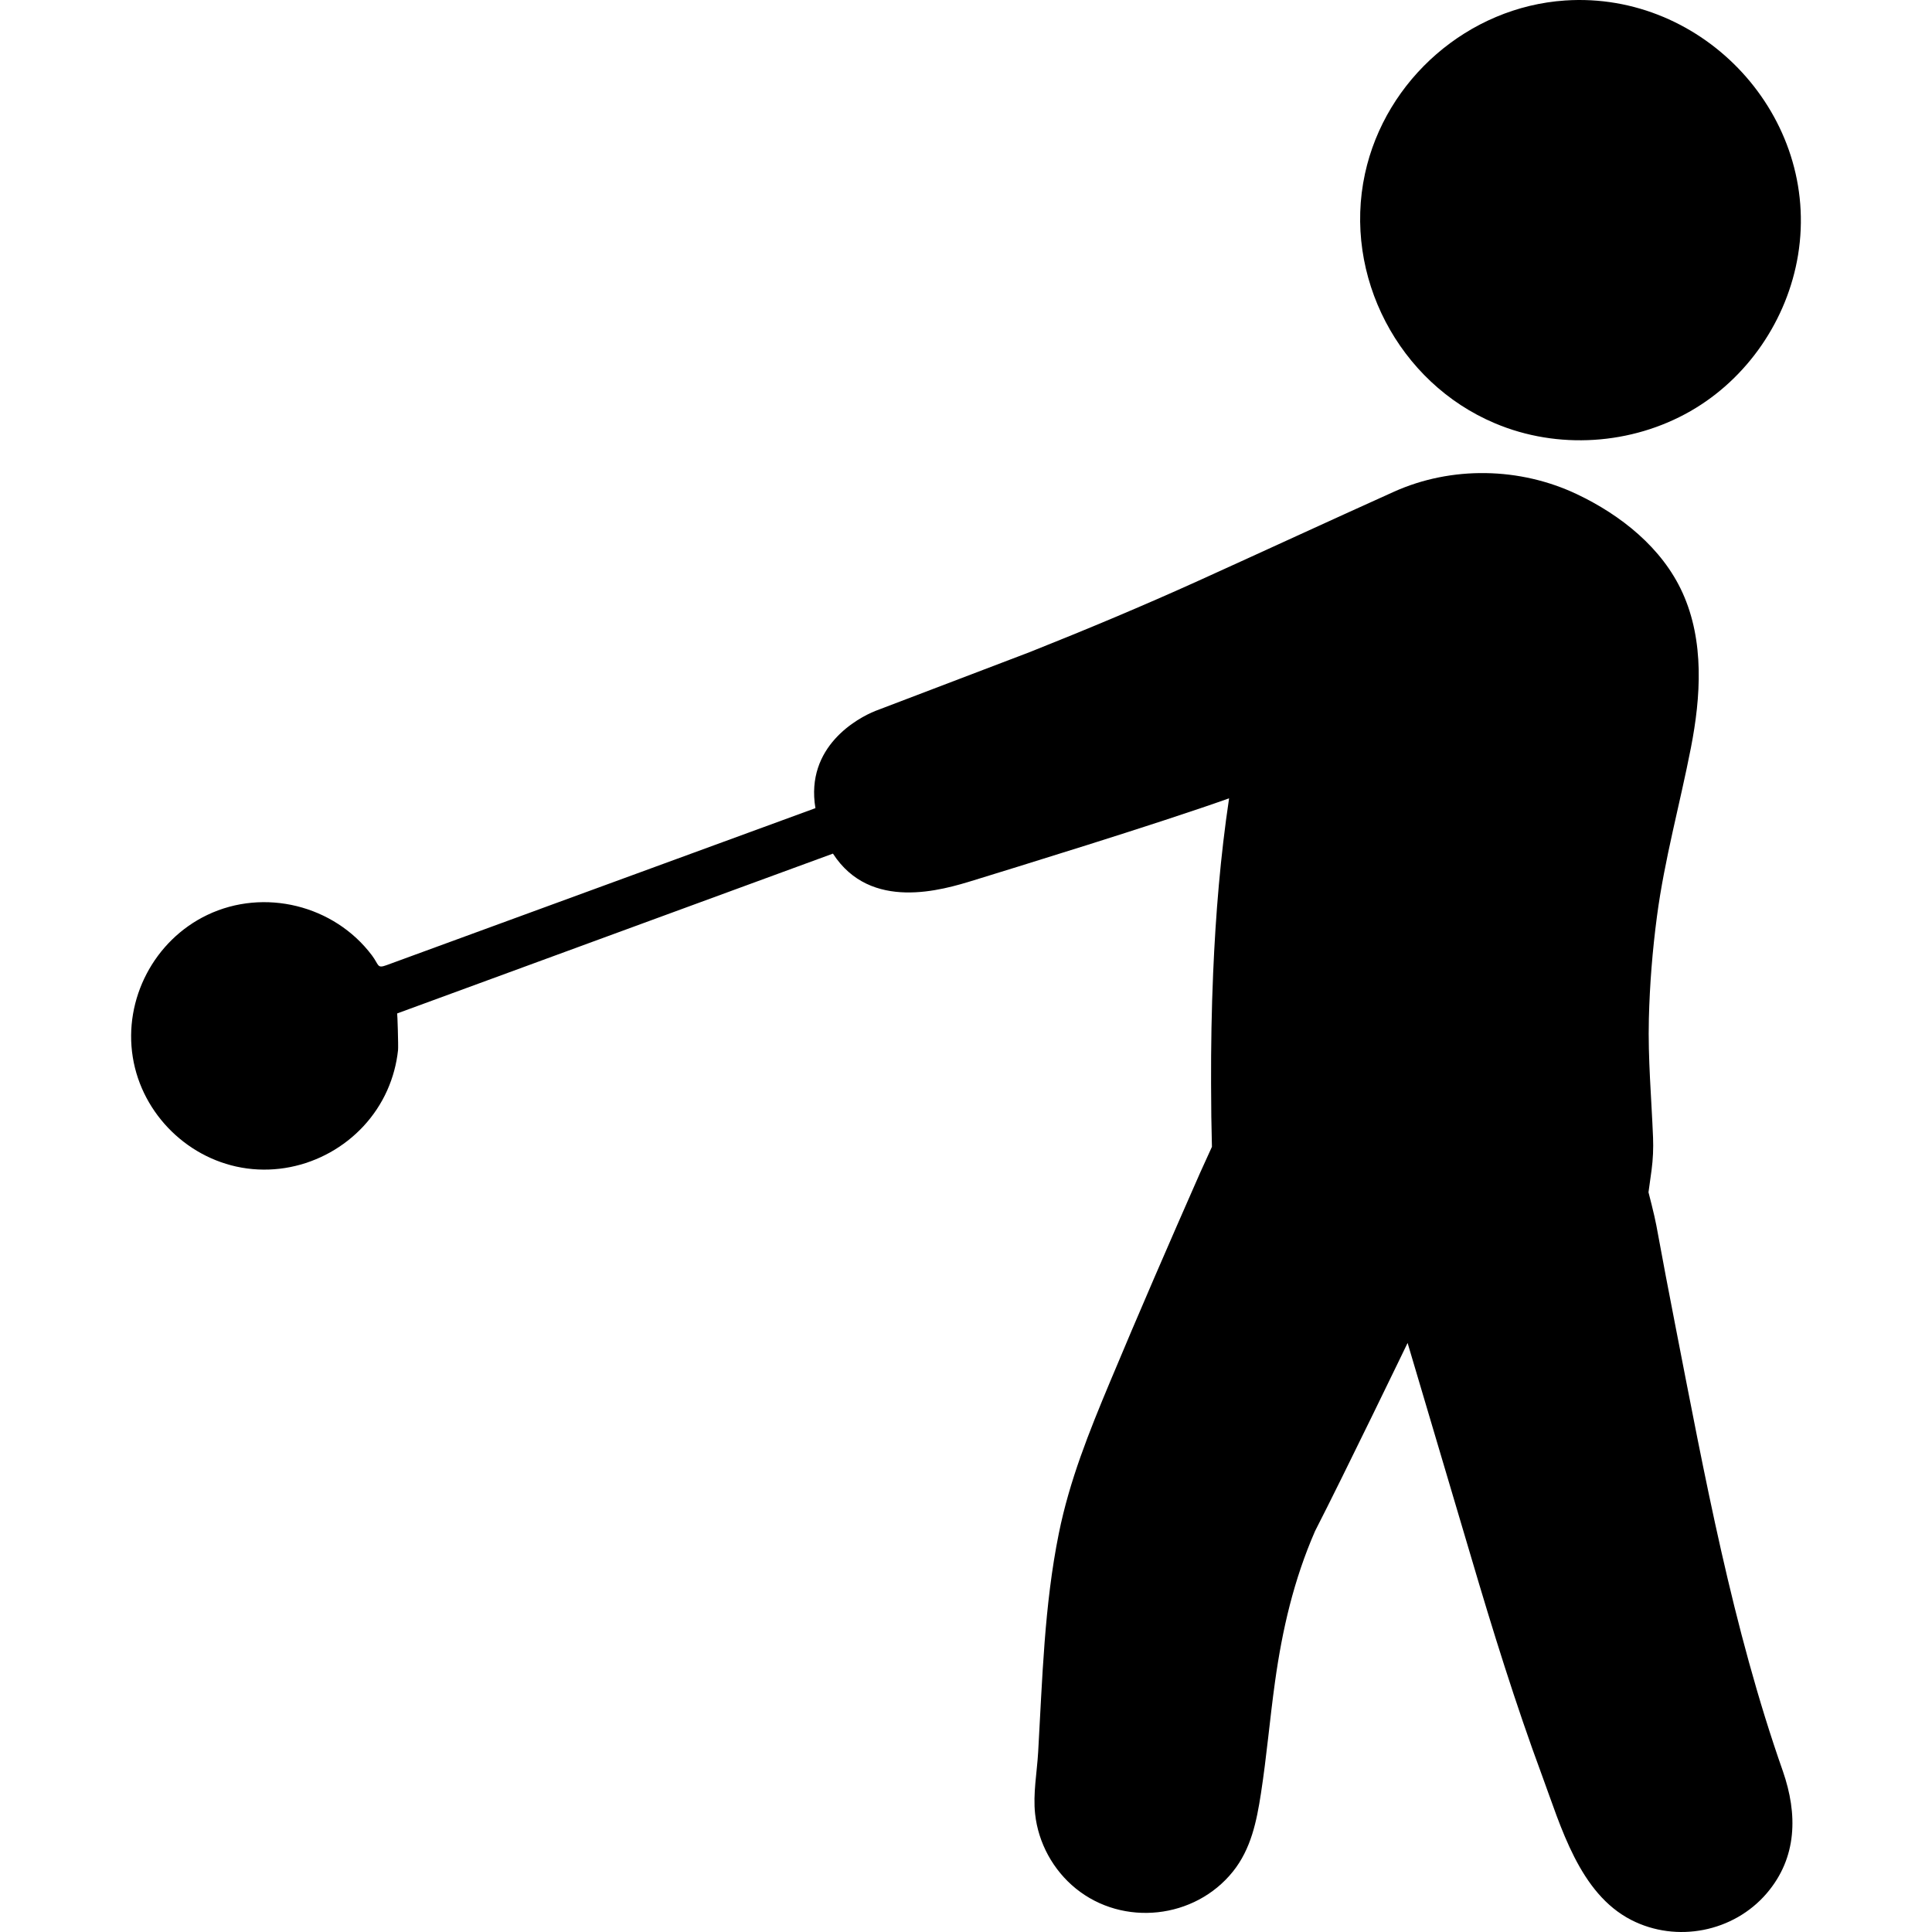 <?xml version="1.0" encoding="iso-8859-1"?>
<!-- Generator: Adobe Illustrator 18.1.1, SVG Export Plug-In . SVG Version: 6.00 Build 0)  -->
<svg version="1.1" id="Capa_1" xmlns="http://www.w3.org/2000/svg" xmlns:xlink="http://www.w3.org/1999/xlink" x="0px" y="0px"
	 viewBox="0 0 450.001 450.001" style="enable-background:new 0 0 450.001 450.001;" xml:space="preserve">
<g>
	<g id="Layer_1_46_">
		<g>
			<path d="M390.245,308.891c-1.525-7.807-3.016-15.624-4.446-23.449c-0.438-2.396-1.832-7.737-1.832-7.737s0.446-3.122,0.72-5.201
				c0.327-2.5,0.441-5.025,0.341-7.544c-0.369-9.246-1.207-18.374-0.975-27.648c0.199-7.994,0.838-15.975,1.889-23.902
				c1.765-13.311,5.345-26.105,7.905-39.243c2.313-11.853,3.163-24.826-1.951-36.103c-4.748-10.469-14.363-18.086-24.556-22.933
				c-13.301-6.326-29.237-6.643-42.696-0.581c-15.163,6.83-30.256,13.815-45.404,20.677c-12.968,5.875-26.137,11.384-39.362,16.647
				l-35.997,13.72c-4.066,1.624-16.361,8.255-13.952,22.641c-30.991,11.345-94.51,34.599-94.51,34.599
				c-1.788,0.656-3.578,1.312-5.368,1.967c-2.291,0.839-1.72-0.021-3.438-2.3c-8.808-11.682-25.09-15.708-38.309-9.403
				C35.93,219,28.754,232.699,30.927,246.232c2.148,13.396,13.174,24.134,26.621,25.928c13.573,1.812,27.073-5.706,32.653-18.22
				c1.318-2.958,2.166-6.121,2.51-9.341c0.099-0.94-0.151-8.569-0.205-8.55c0.93-0.34,1.856-0.68,2.784-1.02l98.72-36.206
				c8.758,13.554,25.441,8.489,32.855,6.198c8.133-2.513,42.229-12.955,59.414-19.074c-2.014,13.468-3.132,27.063-3.712,40.665
				c-0.368,8.601-0.515,17.21-0.484,25.817c0.022,7.433,0.062,7.983,0.199,14.686c0,0-1.844,4.024-2.766,6.082
				c-7.141,16.217-14.201,32.461-21.032,48.811c-4.824,11.542-9.367,22.813-11.864,35.161c-3.402,16.816-3.828,33.875-4.813,50.939
				c-0.274,4.746-1.227,9.655-0.708,14.406c0.738,6.757,4.198,13.082,9.478,17.36c11.034,8.943,27.733,7.103,36.601-3.961
				c4.219-5.264,5.514-11.685,6.52-18.185c1.332-8.622,2.066-17.326,3.271-25.966c1.704-12.253,4.387-23.813,9.331-35.142
				c6.775-13.21,21.556-43.821,21.556-43.821s12.015,40.439,14.722,49.627c5.073,17.206,10.393,34.386,16.624,51.212
				c4.368,11.8,8.665,27.369,20.746,33.558c10.557,5.409,23.843,2.812,31.56-6.21c7.148-8.358,7.2-18.509,3.772-28.401
				C403.521,379.103,397.034,343.654,390.245,308.891z"/>
			<path d="M364.546,0.114c-22.507,1.512-41.839,18.328-46.618,40.354c-5.164,23.787,7.854,48.687,30.261,58.118
				c14.59,6.188,31.824,5.046,45.553-2.822c13.281-7.611,22.592-21.289,25.062-36.369C424.068,27.235,396.896-2.059,364.546,0.114z"
				/>
		</g>
	</g>
</g>
<g>
</g>
<g>
</g>
<g>
</g>
<g>
</g>
<g>
</g>
<g>
</g>
<g>
</g>
<g>
</g>
<g>
</g>
<g>
</g>
<g>
</g>
<g>
</g>
<g>
</g>
<g>
</g>
<g>
</g>
</svg>
